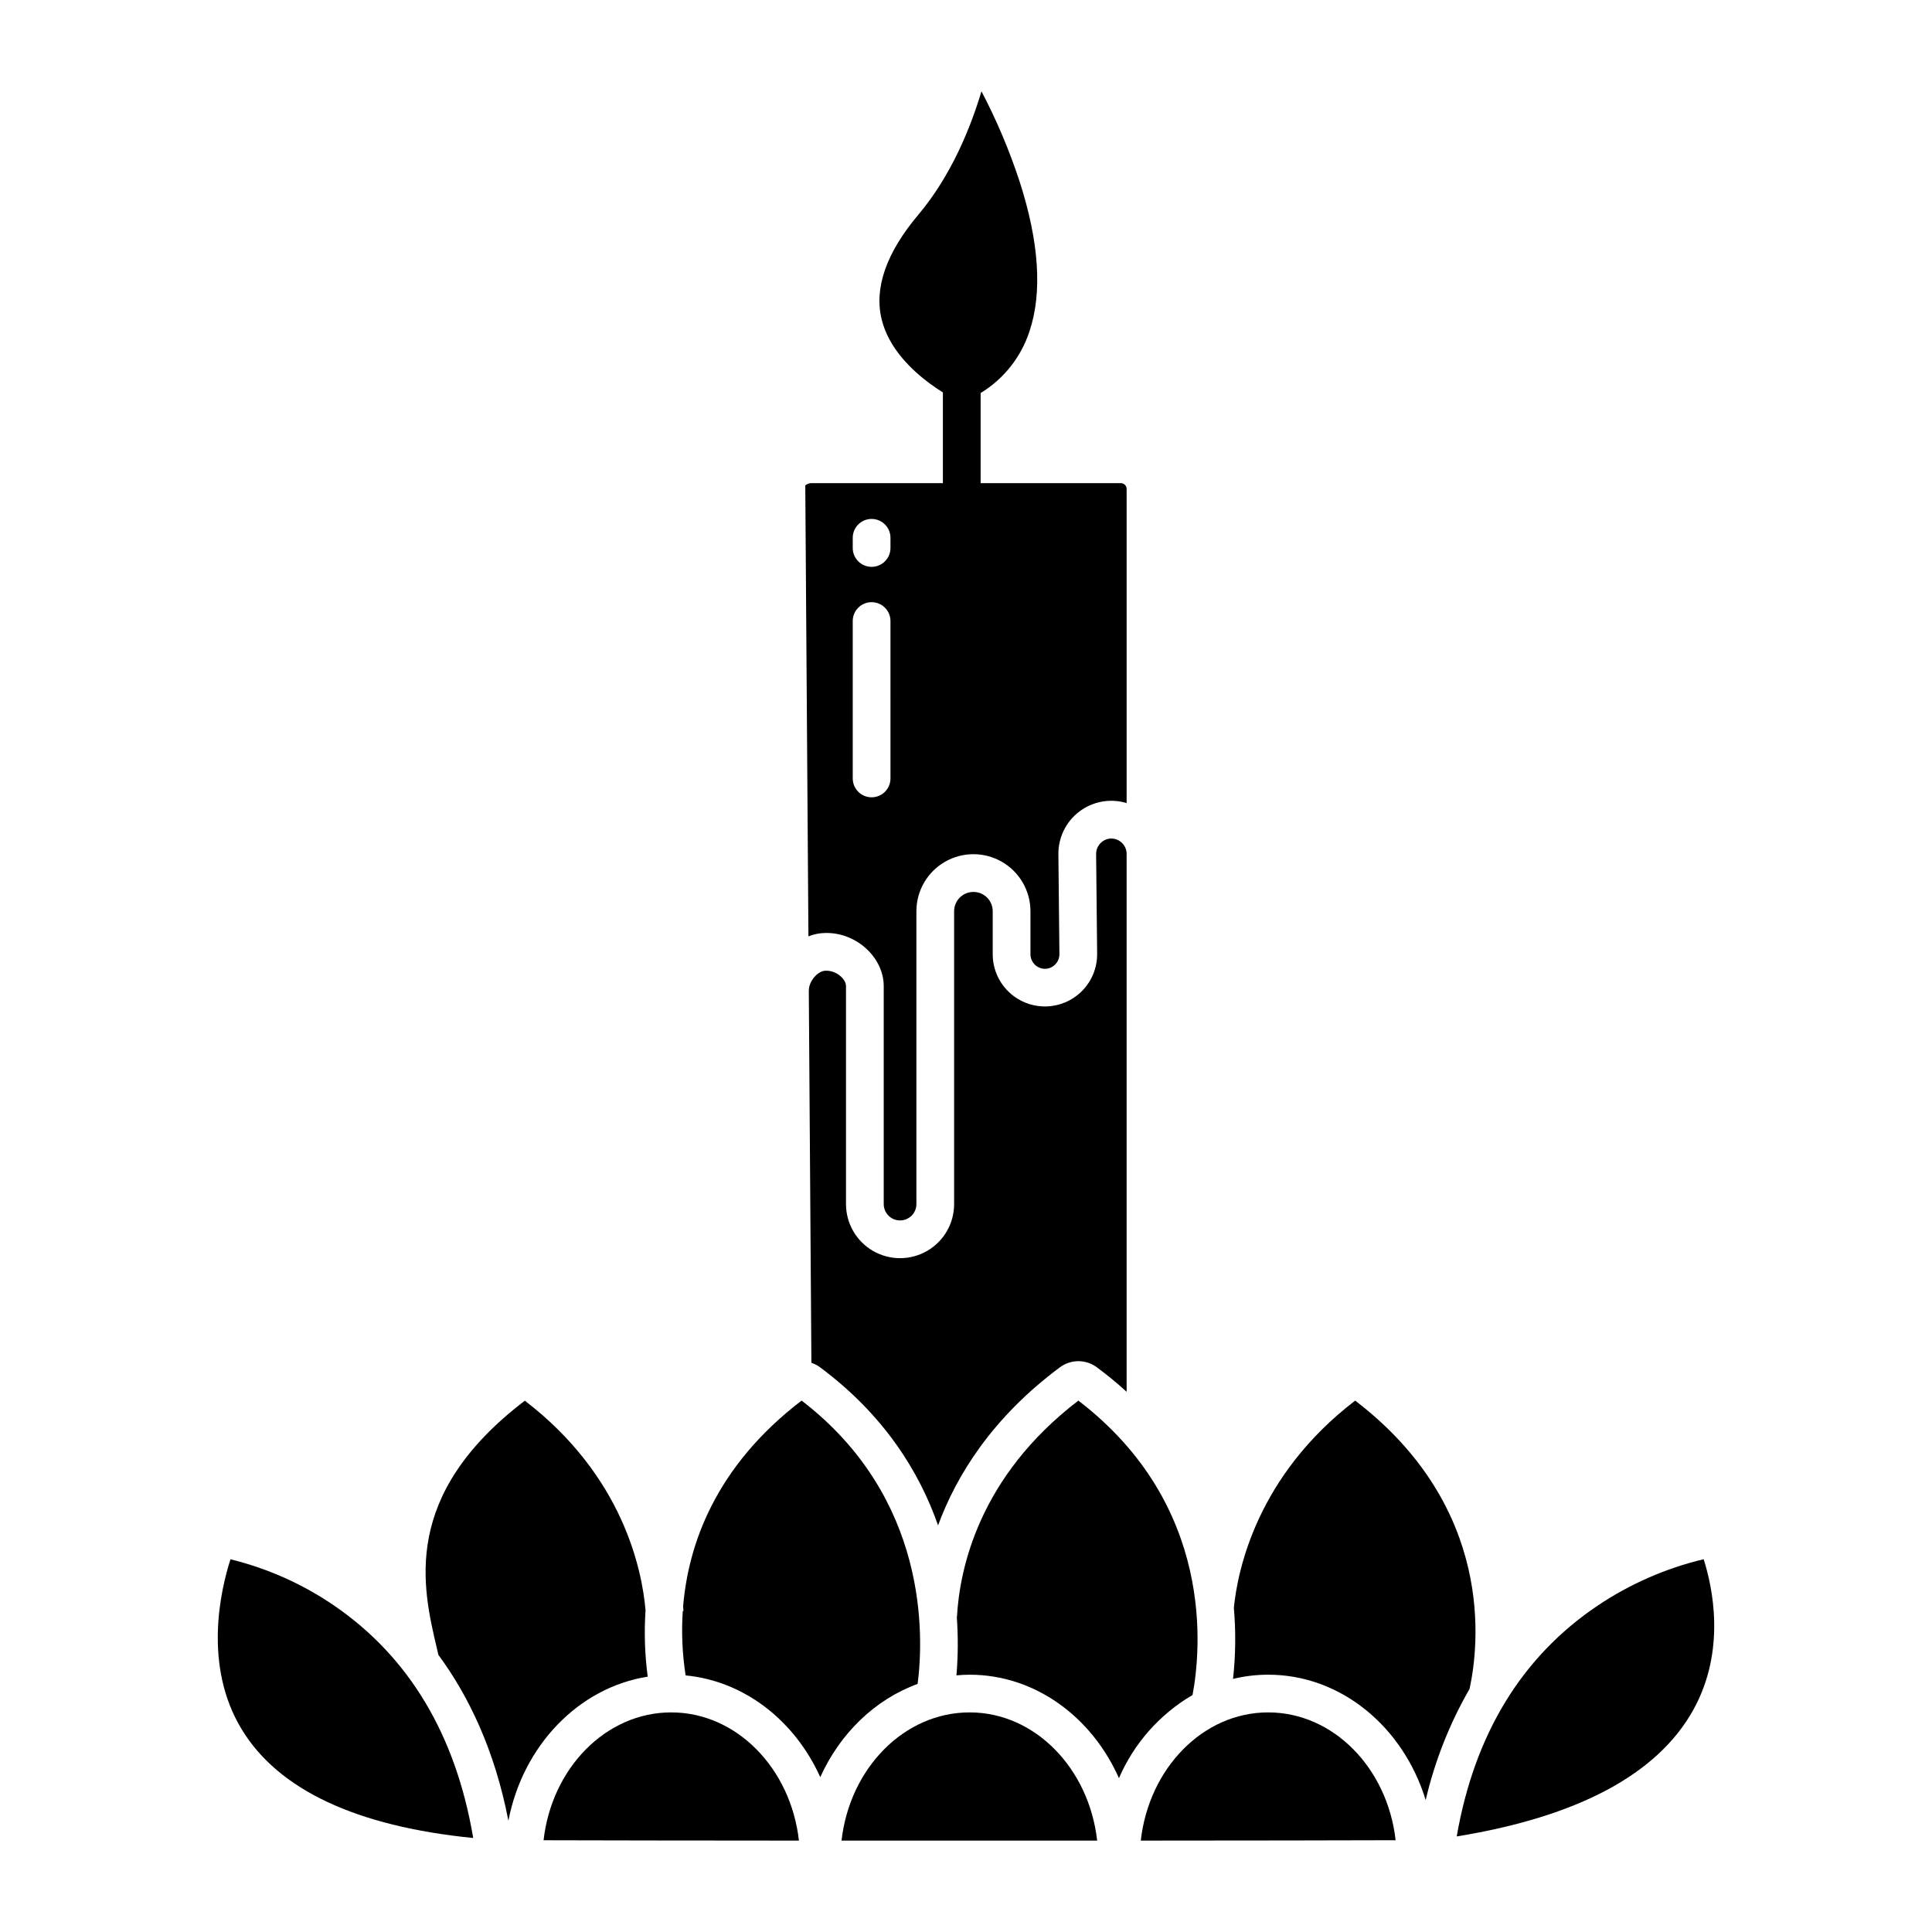 <?xml version="1.0" encoding="UTF-8"?>
<svg width="1200pt" height="1200pt" version="1.1" viewBox="0 0 1200 1200" xmlns="http://www.w3.org/2000/svg">
 <path d="m416.89 1063.6c-40.613 0-74.23 34.688-79.27 79.414 33.32 0.109 91.797 0.184 158.61 0.219-5.062-44.855-38.699-79.633-79.336-79.633z"/>
 <path d="m402.31 1041.4c-1.816-13.645-2.269-27.438-1.352-41.176-2.152-25.18-13.969-83.488-74.98-130.23-76.98 58.73-63.602 115.65-54.715 153.45 0.359 1.52 0.703 2.992 1.035 4.438 18.723 25.43 34.98 59.008 43.477 103.02 8.941-46.57 43.52-82.742 86.535-89.5z"/>
 <path d="m513.42 602.93h-0.605c-4.867 0-10.414 6.481-10.414 12.168h-0.039l1.613 231.35c1.965 0.66 3.812 1.629 5.473 2.867 39.766 29.621 61.582 64.922 73.199 98.113 11.484-31.133 33.578-66.816 75.602-98.117 3.328-2.508 7.387-3.863 11.555-3.863 4.172 0 8.227 1.355 11.559 3.863 6.613 4.926 12.75 9.977 18.406 15.156v-334.03c0.031-5.269-4.207-9.566-9.477-9.609-2.516-0.004-4.926 1.012-6.688 2.812-1.82 1.832-2.824 4.32-2.785 6.902l0.633 61.758c0.102 8.637-3.246 16.961-9.305 23.121-6.055 6.16-14.32 9.648-22.961 9.695-8.637 0.043-16.938-3.363-23.059-9.461-6.117-6.098-9.551-14.387-9.535-23.027v-26.648c0-6.621-5.367-11.988-11.988-11.988-6.617 0-11.984 5.367-11.984 11.988v181.91c0 11.996-6.398 23.082-16.789 29.082-10.391 5.996-23.191 5.996-33.578 0-10.391-6-16.789-17.086-16.789-29.082v-135.36c0.008-4.668-6.191-9.609-12.043-9.609z"/>
 <path d="m207.61 997.31c-19.57-13.41-41.406-23.168-64.453-28.801-6.133 19.062-17.09 65.969 6.957 105.59 22.809 37.586 71.156 60.266 143.81 67.512-10.797-63.902-39.781-112.41-86.312-144.3z"/>
 <path d="m569.96 1045.9c3.789-29.43 6.887-115.38-72.074-175.98-53.801 41.141-70.418 89.699-73.594 127.92 0.086 0.957 0.156 1.875 0.219 2.746l-0.426 0.031v0.004c-0.895 13.359-0.301 26.777 1.766 40.004 36.664 3.516 67.91 28.309 83.629 63.195 12.281-27.215 34.035-48.289 60.48-57.914z"/>
 <path d="m699.77 303.7c0.012-1.977-1.578-3.59-3.555-3.606h-87.125v-55.969c14.355-8.742 25.109-22.324 30.328-38.301 8.07-24.062 6.027-55.355-6.094-93.016v0.004c-6.336-19.324-14.27-38.086-23.715-56.094-6.746 22.52-18.75 52.367-39.156 76.574-19.977 23.691-27.656 45.637-22.805 65.223 4.43 17.898 18.73 31.496 29.945 39.754 2.785 2.051 5.496 3.859 8.055 5.461l-0.004 56.363h-81.891c-1.312 0.074-2.566 0.566-3.582 1.406l1.953 280.08h0.004c3.398-1.355 7.023-2.066 10.688-2.094h0.602c18.902 0 35.48 15.441 35.48 33.047v135.36c0 5.602 4.543 10.141 10.141 10.141 5.602 0 10.145-4.539 10.145-10.141v-181.91c0-12.656 6.75-24.352 17.711-30.68 10.961-6.328 24.461-6.328 35.422 0 10.961 6.328 17.711 18.023 17.711 30.68v26.645c-0.027 5 3.996 9.078 8.996 9.121 2.383 0.004 4.672-0.957 6.344-2.66 1.727-1.742 2.684-4.106 2.648-6.562l-0.633-61.754c-0.168-10.492 4.691-20.438 13.07-26.754 8.379-6.32 19.27-8.258 29.316-5.219zm-146.68 179.8h-0.004c0 6.473-5.246 11.719-11.719 11.719-6.469 0-11.719-5.246-11.719-11.719v-97.758c0-6.469 5.25-11.719 11.719-11.719 6.473 0 11.719 5.25 11.719 11.719zm0-143.14-0.004 0.004c0 6.469-5.246 11.719-11.719 11.719-6.469 0-11.719-5.25-11.719-11.719v-6.328c0-6.473 5.25-11.719 11.719-11.719 6.473 0 11.719 5.246 11.719 11.719z"/>
 <path d="m992.24 997.34c-47.109 31.727-76.449 79.906-87.445 143.3 75.371-12.266 124.77-38.672 146.94-78.602 20.598-37.105 11.859-76.641 6.434-93.578h-0.004c-23.523 5.606-45.855 15.387-65.922 28.883z"/>
 <path d="m841.71 869.95c-60.863 46.629-72.977 105.02-75.34 128.67 1.281 14.703 1.113 29.496-0.512 44.168 7.144-1.727 14.469-2.598 21.816-2.606 45.406 0 84.031 32.656 97.84 77.879v0.004c5.648-24.23 14.832-47.492 27.254-69.047 5.883-26.992 15.875-112.6-71.059-179.07z"/>
 <path d="m740.71 1052.8c5.191-27.582 14.195-117.64-70.918-182.86-61.754 47.242-73.785 104.43-75.422 134.55h-0.078 0.004c0.863 12.02 0.789 24.086-0.223 36.094 2.711-0.234 5.441-0.391 8.203-0.391 40.648 0 75.875 26.234 92.727 64.254h0.004c9.344-21.645 25.359-39.742 45.703-51.648z"/>
 <path d="m602.28 1063.6c-40.781 0-74.531 34.789-79.59 79.648 51.848 0.02 107.19 0.02 158.78 0-5.043-44.863-38.621-79.648-79.191-79.648z"/>
 <path d="m787.68 1063.6c-40.531 0-74.078 34.777-79.121 79.629 68.285-0.039 127.18-0.121 158.29-0.234-5.031-44.719-38.605-79.395-79.168-79.395z"/>
</svg>
